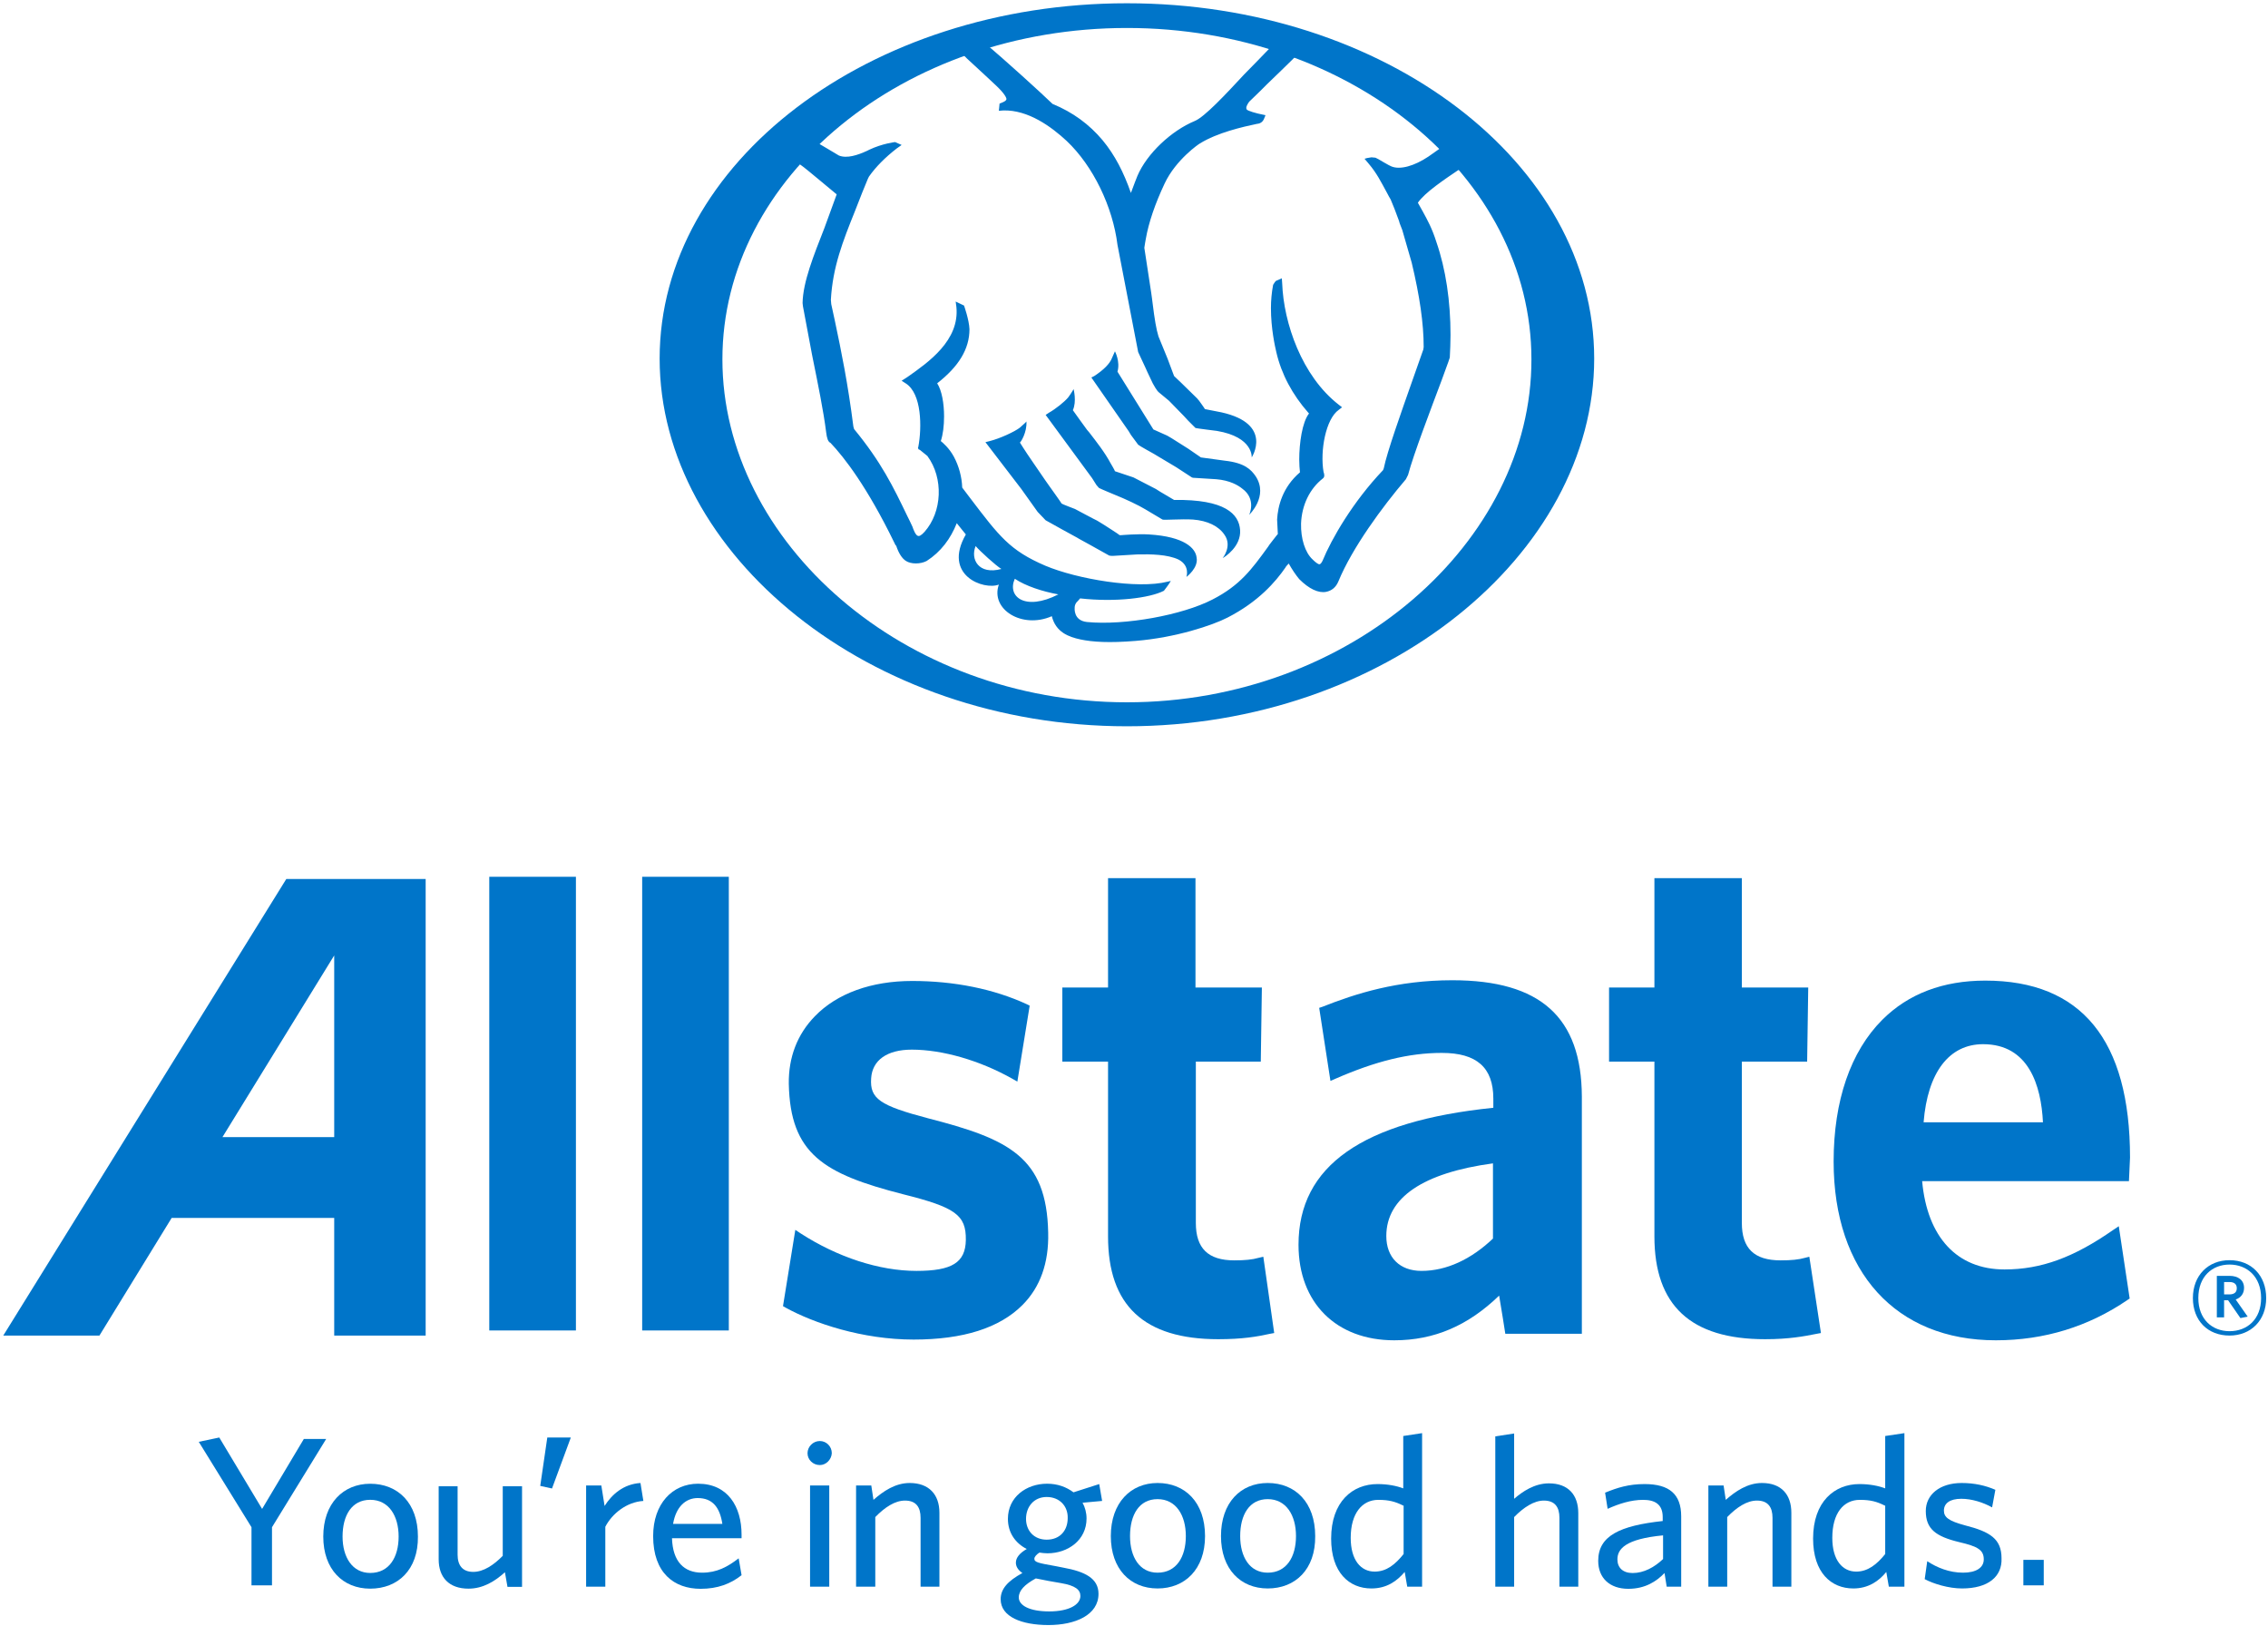 <?xml version="1.0" encoding="UTF-8"?>
<svg width="445px" height="319px" viewBox="0 0 445 319" version="1.1" xmlns="http://www.w3.org/2000/svg" xmlns:xlink="http://www.w3.org/1999/xlink">
    <!-- Generator: Sketch 48.2 (47327) - http://www.bohemiancoding.com/sketch -->
    <title>allstate-insurance-logo-vector</title>
    <desc>Created with Sketch.</desc>
    <defs></defs>
    <g id="Page-1" stroke="none" stroke-width="1" fill="none" fill-rule="evenodd">
        <g id="allstate-insurance-logo-vector" fill="#0075C9" fill-rule="nonzero">
            <polygon id="Shape" points="53.368 299.597 53.368 311 49.345 311 49.345 299.597 39 282.845 43.023 282 51.428 296.007 59.618 282.282 64 282.282"></polygon>
            <g id="Group" transform="translate(63, 291)">
                <path d="M9.643,3.22 C6,3.22 4.214,6.3 4.214,10.43 C4.214,14.49 6.143,17.57 9.643,17.57 C13.357,17.57 15.214,14.49 15.214,10.43 C15.214,6.37 13.286,3.22 9.643,3.22 M9.643,20.65 C4.286,20.65 0.429,16.87 0.429,10.43 C0.429,3.92 4.357,0.07 9.643,0.07 C15.071,0.07 19,3.85 19,10.43 C19.071,16.94 15.071,20.65 9.643,20.65" id="Shape"></path>
                <path d="M36.571,20.3 L36.071,17.43 C34.143,19.18 31.786,20.65 28.929,20.65 C25.071,20.65 23.071,18.41 23.071,14.91 L23.071,0.56 L26.786,0.56 L26.786,14 C26.786,16.03 27.714,17.36 29.857,17.36 C31.857,17.36 33.857,16.03 35.643,14.21 L35.643,0.56 L39.429,0.56 L39.429,20.3 L36.571,20.3 Z" id="Shape"></path>
            </g>
            <polygon id="Shape" points="108.308 292 106 291.493 107.385 282 112 282"></polygon>
            <g id="Group" transform="translate(115, 281)">
                <path d="M3.768,18.507 L3.768,30.259 L0,30.259 L0,10.415 L2.986,10.415 L3.626,14.426 C5.048,12.174 7.323,10.133 10.665,9.922 L11.234,13.441 C7.963,13.652 5.119,15.904 3.768,18.507" id="Shape"></path>
                <path d="M21.899,12.878 C19.552,12.878 17.633,14.567 17.064,17.944 L26.734,17.944 C26.236,14.707 24.814,12.878 21.899,12.878 Z M30.431,20.759 L16.851,20.759 C16.993,25.333 19.197,27.515 22.752,27.515 C25.667,27.515 27.729,26.389 29.933,24.7 L30.502,28.007 C28.369,29.696 25.809,30.681 22.468,30.681 C17.277,30.681 13.153,27.585 13.153,20.337 C13.153,14.004 16.922,10.063 21.97,10.063 C27.8,10.063 30.502,14.567 30.502,20.056 L30.502,20.759 L30.431,20.759 Z" id="Shape"></path>
                <path d="M43.94,10.415 L47.708,10.415 L47.708,30.259 L43.94,30.259 L43.94,10.415 Z M45.859,6.404 C44.508,6.404 43.442,5.348 43.442,4.081 C43.442,2.815 44.508,1.689 45.859,1.689 C47.139,1.689 48.206,2.744 48.206,4.081 C48.135,5.348 47.068,6.404 45.859,6.404 Z" id="Shape"></path>
                <path d="M65.625,30.259 L65.625,16.748 C65.625,14.707 64.772,13.37 62.568,13.37 C60.577,13.37 58.586,14.707 56.738,16.607 L56.738,30.259 L52.969,30.259 L52.969,10.415 L55.955,10.415 L56.382,13.23 C58.302,11.541 60.648,9.922 63.492,9.922 C67.26,9.922 69.322,12.174 69.322,15.763 L69.322,30.259 L65.625,30.259 Z" id="Shape"></path>
                <path d="M90.368,12.667 C87.879,12.667 86.315,14.567 86.315,16.959 C86.315,19.281 87.879,21.041 90.368,21.041 C92.998,21.041 94.492,19.211 94.492,16.819 C94.563,14.496 92.927,12.667 90.368,12.667 Z M84.893,32.37 C84.893,33.919 86.955,35.115 90.865,35.115 C94.776,35.115 96.98,33.778 96.98,32.089 C96.98,30.893 96.056,30.048 93.141,29.556 L90.723,29.133 C89.657,28.922 89.017,28.781 88.235,28.641 C86.031,29.837 84.893,31.033 84.893,32.37 Z M100.677,10.133 L101.246,13.441 L97.407,13.793 C97.904,14.707 98.189,15.763 98.189,16.889 C98.189,21.111 94.563,23.715 90.51,23.715 C90.012,23.715 89.443,23.644 88.946,23.574 C88.377,23.926 87.95,24.419 87.95,24.77 C87.95,25.474 88.661,25.615 92.216,26.248 L93.638,26.53 C97.904,27.304 100.535,28.641 100.535,31.667 C100.535,35.819 95.985,37.789 90.723,37.789 C85.462,37.789 81.338,36.17 81.338,32.722 C81.338,30.681 82.76,29.133 85.604,27.585 C84.68,26.952 84.324,26.248 84.324,25.544 C84.324,24.559 85.106,23.644 86.457,22.87 C84.253,21.744 82.76,19.704 82.76,16.959 C82.76,12.667 86.386,10.063 90.439,10.063 C92.501,10.063 94.207,10.696 95.629,11.752 L100.677,10.133 Z" id="Shape"></path>
                <path d="M112.124,13.089 C108.498,13.089 106.721,16.185 106.721,20.337 C106.721,24.419 108.569,27.515 112.124,27.515 C115.821,27.515 117.67,24.419 117.67,20.337 C117.67,16.256 115.75,13.089 112.124,13.089 M112.124,30.611 C106.792,30.611 102.952,26.811 102.952,20.337 C102.952,13.793 106.863,9.922 112.124,9.922 C117.528,9.922 121.438,13.722 121.438,20.337 C121.438,26.881 117.457,30.611 112.124,30.611" id="Shape"></path>
                <path d="M133.739,13.089 C130.113,13.089 128.335,16.185 128.335,20.337 C128.335,24.419 130.184,27.515 133.739,27.515 C137.436,27.515 139.284,24.419 139.284,20.337 C139.284,16.256 137.365,13.089 133.739,13.089 M133.739,30.611 C128.406,30.611 124.567,26.811 124.567,20.337 C124.567,13.793 128.406,9.922 133.739,9.922 C139.142,9.922 143.053,13.722 143.053,20.337 C143.124,26.881 139.142,30.611 133.739,30.611" id="Shape"></path>
                <path d="M160.33,14.356 C158.766,13.581 157.557,13.23 155.424,13.23 C152.296,13.23 150.02,15.833 150.02,20.689 C150.02,25.052 152.011,27.304 154.713,27.304 C157.059,27.304 158.766,25.896 160.401,23.856 L160.401,14.356 L160.33,14.356 Z M161.112,30.259 L160.614,27.374 C159.05,29.204 157.059,30.611 154.073,30.611 C149.736,30.611 146.181,27.515 146.181,20.83 C146.181,13.581 150.376,10.133 155.282,10.133 C157.273,10.133 159.05,10.485 160.33,10.978 L160.33,0.704 L164.027,0.141 L164.027,30.259 L161.112,30.259 Z" id="Shape"></path>
                <path d="M190.974,30.259 L190.974,16.748 C190.974,14.707 190.121,13.37 187.917,13.37 C185.997,13.37 183.935,14.707 182.086,16.607 L182.086,30.259 L178.389,30.259 L178.389,0.774 L182.086,0.211 L182.086,13.019 C183.722,11.611 186.068,9.993 188.912,9.993 C192.68,9.993 194.671,12.244 194.671,15.833 L194.671,30.259 L190.974,30.259 Z" id="Shape"></path>
                <path d="M211.308,20.196 C203.914,20.9 202.35,22.87 202.35,24.911 C202.35,26.53 203.416,27.585 205.336,27.585 C207.54,27.585 209.602,26.459 211.308,24.841 L211.308,20.196 Z M212.019,30.259 L211.593,27.585 C210.029,29.204 207.825,30.681 204.483,30.681 C200.857,30.681 198.582,28.57 198.582,25.193 C198.582,20.267 202.848,18.296 211.237,17.381 L211.237,16.607 C211.237,14.074 209.673,13.23 207.398,13.23 C204.981,13.23 202.634,14.004 200.43,14.989 L199.932,11.822 C202.35,10.837 204.554,10.133 207.682,10.133 C212.517,10.133 214.863,12.104 214.863,16.467 L214.863,30.259 L212.019,30.259 Z" id="Shape"></path>
                <path d="M232.781,30.259 L232.781,16.748 C232.781,14.707 231.927,13.37 229.723,13.37 C227.732,13.37 225.742,14.707 223.893,16.607 L223.893,30.259 L220.196,30.259 L220.196,10.415 L223.182,10.415 L223.609,13.23 C225.528,11.541 227.875,9.922 230.719,9.922 C234.487,9.922 236.478,12.174 236.478,15.763 L236.478,30.259 L232.781,30.259 Z" id="Shape"></path>
                <path d="M254.821,14.356 C253.257,13.581 252.049,13.23 249.916,13.23 C246.716,13.23 244.512,15.833 244.512,20.689 C244.512,25.052 246.503,27.304 249.205,27.304 C251.48,27.304 253.257,25.896 254.893,23.856 L254.893,14.356 L254.821,14.356 Z M255.604,30.259 L255.106,27.374 C253.613,29.204 251.551,30.611 248.636,30.611 C244.299,30.611 240.744,27.515 240.744,20.83 C240.744,13.581 244.939,10.133 249.845,10.133 C251.835,10.133 253.613,10.485 254.893,10.978 L254.893,0.704 L258.661,0.141 L258.661,30.259 L255.604,30.259 Z" id="Shape"></path>
                <path d="M269.966,30.611 C267.335,30.611 264.349,29.696 262.642,28.781 L263.14,25.263 C265.06,26.53 267.477,27.515 270.179,27.515 C272.739,27.515 274.232,26.53 274.232,24.911 C274.232,23.081 273.094,22.378 269.468,21.533 C264.775,20.407 262.856,18.93 262.856,15.411 C262.856,12.244 265.558,9.922 269.895,9.922 C272.383,9.922 274.587,10.415 276.507,11.259 L275.867,14.707 C274.09,13.722 271.885,13.019 269.824,13.019 C267.548,13.019 266.411,13.933 266.411,15.341 C266.411,16.678 267.406,17.381 270.535,18.226 C275.512,19.493 277.716,20.9 277.716,24.7 C277.858,28.289 275.085,30.611 269.966,30.611" id="Shape"></path>
            </g>
            <rect id="Rectangle-path" x="397" y="306" width="4" height="5"></rect>
            <g id="Group" transform="translate(0, 172)">
                <path d="M437.453,79.5 L436.385,79.5 L436.385,81.929 L437.382,81.929 C438.307,81.929 438.877,81.571 438.877,80.714 C438.877,79.929 438.378,79.5 437.453,79.5 Z M439.589,86.571 L437.168,83.071 L436.385,83.071 L436.385,86.429 L434.961,86.429 L434.961,78.286 L437.453,78.286 C439.162,78.286 440.301,79.143 440.301,80.643 C440.301,81.786 439.66,82.571 438.663,82.929 L441.013,86.286 L439.589,86.571 Z M437.453,76.071 C434.035,76.071 431.33,78.429 431.33,82.643 C431.33,86.786 434.035,89.143 437.453,89.143 C440.942,89.143 443.647,86.786 443.647,82.643 C443.647,78.429 440.87,76.071 437.453,76.071 Z M437.453,90 C433.181,90 430.262,87.071 430.262,82.643 C430.262,78.214 433.252,75.214 437.453,75.214 C441.725,75.214 444.644,78.214 444.644,82.643 C444.644,87 441.654,90 437.453,90 Z" id="Shape"></path>
                <path d="M65.504,51.071 L43.646,51.071 C44.998,48.857 65.575,15.429 65.575,15.429 L65.575,51.071 L65.504,51.071 Z M56.177,0.429 L0.641,90 L19.509,90 C19.509,90 33.179,67.714 33.678,66.929 L65.575,66.929 L65.575,90 L83.518,90 L83.518,0.429 L56.177,0.429 Z" id="Shape"></path>
            </g>
            <rect id="Rectangle-path" x="96" y="172" width="17" height="89"></rect>
            <rect id="Rectangle-path" x="126" y="172" width="17" height="89"></rect>
            <g id="Group" transform="translate(129, 0)">
                <path d="M53.102,219.38 C43.635,216.886 41.642,215.532 41.926,211.54 C42.14,207.977 45.058,205.91 49.899,205.91 C55.949,205.91 63.281,208.048 69.616,211.612 L70.613,212.182 L73.033,197.286 L72.464,197.001 C65.986,194.007 58.227,192.439 49.97,192.439 C41.998,192.439 35.235,194.862 30.893,199.353 C27.405,202.916 25.697,207.478 25.768,212.609 C26.053,226.365 32.601,230.285 48.19,234.277 C58.441,236.843 60.576,238.339 60.505,243.257 C60.434,247.676 57.8,249.315 50.824,249.315 C43.492,249.315 35.306,246.607 28.117,241.974 L27.049,241.262 L24.629,256.229 L25.127,256.514 C30.68,259.579 40.218,262.786 50.255,262.786 C60.007,262.786 67.125,260.505 71.609,256.015 C75.097,252.523 76.806,247.747 76.663,241.832 C76.379,226.936 68.904,223.443 53.102,219.38" id="Shape"></path>
                <path d="M118.874,246.536 L117.949,246.75 C116.739,247.106 115.244,247.249 113.18,247.249 C108.055,247.249 105.634,244.896 105.634,239.907 L105.634,208.262 L118.376,208.262 L118.59,193.722 L105.563,193.722 L105.563,172.269 L88.408,172.269 L88.408,193.722 L79.439,193.722 L79.439,208.262 L88.408,208.262 L88.408,242.544 C88.408,256.086 95.455,262.715 110.048,262.715 C114.746,262.715 117.664,262.216 120.227,261.646 L121.01,261.503 L118.874,246.536 Z" id="Shape"></path>
                <path d="M149.91,249.315 C145.639,249.315 143.005,246.678 143.005,242.473 C143.005,234.918 150.266,230.072 163.933,228.218 L163.933,242.972 C159.662,247.035 154.821,249.315 149.91,249.315 M155.96,192.296 C145.141,192.296 136.955,194.934 130.477,197.499 L129.836,197.713 L132.043,212.039 L133.04,211.612 C140.87,208.191 147.418,206.551 153.896,206.551 C160.73,206.551 164.004,209.402 164.004,215.532 L164.004,217.314 C138.307,219.951 125.779,228.717 125.779,244.184 C125.779,255.588 133.182,262.929 144.571,262.929 C152.472,262.929 159.092,260.007 165.143,254.162 C165.499,256.158 166.353,261.646 166.353,261.646 L181.372,261.646 L181.372,215.104 C181.301,199.566 173.258,192.296 155.96,192.296" id="Shape"></path>
                <path d="M226.004,246.536 L225.15,246.75 C223.939,247.106 222.445,247.249 220.38,247.249 C215.184,247.249 212.764,244.896 212.764,239.907 L212.764,208.262 L225.577,208.262 L225.79,193.722 L212.764,193.722 L212.764,172.269 L195.609,172.269 L195.609,193.722 L186.711,193.722 L186.711,208.262 L195.609,208.262 L195.609,242.544 C195.609,256.086 202.727,262.715 217.319,262.715 C222.017,262.715 225.007,262.145 227.499,261.646 L228.282,261.503 L226.004,246.536 Z" id="Shape"></path>
                <path d="M248.426,220.164 C249.209,210.4 253.409,204.841 260.1,204.841 C269.069,204.841 271.489,212.966 271.845,220.164 L248.426,220.164 Z M285.654,241.262 C277.896,246.678 271.489,249.03 264.3,249.03 C254.975,249.03 249.138,242.687 248.141,231.711 L288.715,231.711 L288.929,227.078 C288.929,204.057 279.39,192.368 260.527,192.368 C252.27,192.368 245.436,194.934 240.311,200.065 C234.118,206.266 230.773,215.888 230.773,227.862 C230.773,249.529 243.016,262.929 262.591,262.929 C272.13,262.929 280.814,260.22 288.431,255.017 L288.858,254.732 L286.722,240.549 L285.654,241.262 Z" id="Shape"></path>
                <path d="M92.11,137.772 C48.333,137.772 12.742,106.34 12.742,70.49 C12.742,34.639 48.333,5.488 92.11,5.488 C135.887,5.488 171.478,34.639 171.478,70.49 C171.549,106.34 135.887,137.772 92.11,137.772 M92.11,0.641 C41.57,0.641 0.427,31.931 0.427,70.347 C0.427,108.764 41.57,142.476 92.11,142.476 C142.649,142.476 183.793,108.764 183.793,70.347 C183.793,31.931 142.72,0.641 92.11,0.641" id="Shape"></path>
                <path d="M27.476,31.931 C27.832,32.144 28.686,32.786 28.686,32.786 C28.829,32.857 34.31,37.419 35.164,38.131 C35.022,38.488 32.744,44.76 32.744,44.76 C30.68,50.034 28.544,55.308 28.473,59.442 L28.544,60.084 C28.544,60.155 30.324,69.563 30.324,69.563 L30.466,70.276 C31.463,75.194 32.601,80.753 33.1,84.816 C33.242,85.956 33.456,86.669 33.954,86.883 C36.659,89.734 41.143,95.507 46.482,106.483 C46.624,106.768 46.696,106.982 46.838,107.053 C47.336,108.55 47.977,109.548 48.76,110.047 C49.756,110.688 51.607,110.688 52.817,110.047 C55.593,108.265 57.515,105.699 58.725,102.634 C59.152,103.133 60.291,104.63 60.505,104.844 C55.878,112.898 64.064,115.82 66.983,114.679 C65.274,119.526 71.538,123.446 77.375,120.88 C78.158,124.016 80.65,124.943 82.999,125.442 C85.348,125.941 88.622,126.154 93.818,125.727 C101.719,125.085 108.909,122.662 111.827,121.165 C117.949,118.029 121.295,114.109 123.217,111.33 C123.217,111.258 123.572,110.831 123.857,110.546 C124.498,111.686 125.21,112.755 125.921,113.61 C127.843,115.535 129.694,116.39 131.189,116.105 C132.257,115.891 133.111,115.25 133.609,114.038 C136.314,107.481 142.222,99.427 146.849,94.01 C146.849,94.01 147.276,93.155 147.276,93.155 C148.273,89.306 151.903,79.827 153.825,74.695 L155.177,70.989 C155.177,70.989 155.462,70.133 155.462,70.133 C155.533,68.637 155.604,67.211 155.604,65.714 C155.604,59.086 154.679,52.814 152.828,47.468 C151.974,44.76 151.049,43.121 150.195,41.553 L149.198,39.771 C150.55,37.775 154.394,35.209 157.455,33.142 C157.455,33.142 157.669,33.071 157.669,33 L153.896,28.866 C153.683,29.008 151.262,30.719 151.262,30.719 C148.486,32.572 145.71,33.356 144.002,32.643 C143.717,32.572 141.439,31.218 141.439,31.218 C141.297,31.147 140.87,30.933 140.87,30.933 C140.799,30.933 140.087,30.862 140.087,30.862 C140.016,30.862 139.233,31.004 139.233,31.004 L138.734,31.147 L139.517,32.073 C141.154,33.998 141.937,35.637 143.148,37.846 C143.148,37.918 143.859,39.129 143.859,39.129 C143.859,39.129 144.5,40.697 144.5,40.697 L144.642,41.054 L145.497,43.334 L145.639,43.833 L146.137,45.116 L147.988,51.531 C149.554,58.088 150.337,63.434 150.337,68.066 C150.337,68.138 150.266,68.565 150.266,68.565 C150.266,68.565 148.13,74.624 148.13,74.624 C145.924,80.896 143.148,88.664 142.507,91.872 L142.365,92.228 C136.456,98.429 132.257,105.699 130.477,110.047 C130.192,110.617 129.979,110.688 129.908,110.688 C129.623,110.759 128.911,110.118 128.555,109.762 C127.06,108.407 126.206,105.628 126.277,102.705 C126.42,99.07 127.986,95.863 130.548,93.867 C130.975,93.582 130.833,92.941 130.691,92.585 C129.979,88.451 131.118,82.179 133.68,80.397 L134.321,79.898 L133.68,79.399 C126.42,73.768 122.861,63.362 122.576,55.593 L122.505,54.596 L121.366,55.095 C121.223,55.166 120.796,55.879 120.796,55.879 C120.512,57.375 120.369,58.943 120.369,60.44 C120.369,64.431 121.152,67.924 121.437,69.136 C122.433,73.412 124.569,77.403 127.701,80.967 C127.701,80.967 127.772,81.038 127.843,81.109 C126.491,82.82 125.921,86.954 125.921,90.161 C125.921,91.159 125.993,91.943 126.064,92.656 C122.647,95.578 121.722,99.284 121.579,101.921 C121.579,101.921 121.722,104.701 121.722,104.772 C121.722,104.701 120.084,106.839 120.084,106.839 L119.8,107.267 C116.597,111.686 114.319,114.822 108.909,117.602 C103.001,120.666 91.683,122.733 84.28,122.021 C81.575,121.736 81.86,119.312 81.86,119.17 C81.86,118.813 82.002,118.457 82.216,118.172 C82.216,118.172 82.785,117.602 82.927,117.388 C89.903,118.172 96.594,117.317 99.37,115.891 C99.513,115.749 100.367,114.537 100.367,114.537 L100.723,113.967 L100.082,114.109 C94.174,115.606 82.358,113.61 76.094,110.973 C69.118,107.98 67.054,105.2 61.359,97.716 L59.793,95.649 C59.722,93.582 59.152,91.444 58.156,89.591 C57.231,87.88 55.949,86.811 55.593,86.526 C56.02,85.243 56.234,83.533 56.234,81.68 C56.234,79.185 55.807,76.619 54.882,75.194 C59.081,71.915 61.217,68.494 61.217,64.574 C61.146,62.721 60.149,59.941 60.149,59.941 L58.512,59.157 L58.654,60.226 C59.295,66.783 53.173,71.06 49.116,73.911 C49.116,73.911 47.906,74.695 47.906,74.695 L48.689,75.194 C51.892,77.189 51.892,83.889 51.18,87.667 L51.109,87.88 L51.251,88.166 L51.465,88.237 C51.465,88.237 52.96,89.449 52.96,89.449 C56.163,93.796 55.878,100.425 52.39,104.345 C51.678,105.129 51.322,105.2 51.109,105.129 C50.611,104.986 50.183,103.775 50.041,103.347 C50.041,103.276 49.045,101.28 49.045,101.28 C46.268,95.507 43.919,90.66 38.581,84.174 C38.581,84.174 38.438,83.675 38.438,83.675 C37.371,75.265 36.089,68.993 34.808,62.935 L34.096,59.656 C34.096,59.656 34.025,58.801 34.025,58.801 C34.381,52.386 36.374,47.326 38.723,41.481 L40.147,37.846 L41.286,35.067 C41.286,35.067 41.499,34.639 41.499,34.639 C42.852,32.715 44.702,30.862 46.909,29.151 L47.906,28.438 L46.624,27.868 C46.624,27.868 44.133,28.153 41.57,29.365 L41.143,29.579 C39.293,30.434 37.157,31.147 35.591,30.505 C35.591,30.505 31.32,27.939 31.107,27.868 L27.476,31.931 Z M67.481,111.615 C62.996,112.826 61.359,109.69 62.427,107.124 C63.281,108.122 66.413,110.973 67.481,111.615 Z M78.656,116.604 C72.108,119.954 68.549,117.031 70.115,113.539 C72.25,114.964 75.524,116.034 78.656,116.604 Z M59.722,10.477 C59.935,10.691 60.718,11.475 60.718,11.475 L64.42,14.896 C64.42,14.896 66.555,16.892 66.555,16.892 C68.121,18.389 68.477,19.173 68.477,19.458 C68.406,19.743 68.121,19.885 67.837,20.028 C67.552,20.17 67.125,20.313 67.125,20.313 L66.983,21.738 L67.837,21.667 C72.748,21.525 77.304,24.875 80.294,27.654 C85.49,32.572 89.334,40.555 90.259,48.038 L94.317,69.064 L95.811,72.272 L96.096,72.913 L96.737,74.267 C97.306,75.621 98.16,76.833 98.303,76.904 C98.374,76.976 100.367,78.615 100.367,78.615 L103.285,81.608 L104.14,82.535 L105.563,83.96 C105.706,84.032 109.763,84.531 109.763,84.531 C116.952,85.742 116.597,89.734 116.597,89.734 C116.597,89.734 120.867,83.176 110.688,80.896 C110.688,80.896 107.485,80.254 107.414,80.254 C107.414,80.183 106.275,78.615 106.275,78.615 C106.133,78.472 105.919,78.187 105.919,78.187 C105.848,78.116 102.787,75.122 102.787,75.122 L101.364,73.768 C101.364,73.768 100.082,70.347 100.082,70.347 L98.303,65.999 C97.876,64.645 97.52,62.507 97.164,59.585 C97.164,59.442 96.879,57.447 96.879,57.447 L95.527,48.609 C95.527,48.466 95.811,46.898 95.811,46.898 C96.381,43.62 97.662,39.913 99.513,35.993 C101.719,31.289 106.346,28.153 106.417,28.153 C109.834,26.015 114.888,24.875 117.593,24.304 C118.59,24.233 118.946,23.592 119.159,22.95 L119.301,22.594 L118.946,22.522 C117.451,22.237 115.742,21.738 115.6,21.453 C115.6,21.382 115.529,21.311 115.529,21.168 C115.529,20.883 115.742,20.456 116.098,19.957 C116.098,19.957 118.305,17.818 118.305,17.818 L119.586,16.536 C119.586,16.536 124.996,11.333 125.637,10.62 L120.654,8.909 C120.013,9.622 115.102,14.611 115.102,14.611 C111.471,18.531 107.343,22.95 105.421,23.734 C100.794,25.659 96.025,30.149 94.174,34.496 C94.174,34.496 93.32,36.635 92.893,37.846 C91.469,33.784 89.761,30.434 87.341,27.512 C84.707,24.376 81.504,22.024 77.517,20.384 C75.382,18.317 68.264,11.831 64.42,8.624 L59.722,10.477 Z M90.259,72.913 C90.829,70.917 89.761,68.922 89.761,68.922 L89.191,70.205 C88.764,71.345 87.554,72.557 85.703,73.768 L85.134,74.053 L92.466,84.602 C92.466,84.602 92.893,85.315 92.893,85.315 L94.317,87.239 C94.53,87.453 97.377,89.021 97.377,89.021 L98.445,89.662 L101.791,91.658 L104.851,93.654 L105.065,93.725 L109.621,94.01 C112.326,94.224 113.963,95.222 114.746,95.863 C117.593,97.93 116.098,100.995 116.098,100.995 C116.098,100.995 119.942,97.36 117.38,93.44 C116.454,92.086 115.173,90.803 111.329,90.375 C111.329,90.375 106.631,89.734 106.631,89.734 C106.631,89.734 104.14,88.023 104.14,88.023 L100.865,85.956 L100.011,85.457 L97.306,84.246 L90.259,72.913 Z M86.131,95.15 L86.629,95.721 C86.842,95.863 89.761,97.075 89.761,97.075 C91.754,97.859 94.459,99.142 95.74,99.926 L99.086,101.921 C99.37,102.064 102.787,101.779 105.065,101.921 C107.912,102.135 110.119,103.204 111.258,104.915 C112.824,107.124 110.902,109.476 110.902,109.476 C111.329,109.263 114.532,107.196 114.319,103.988 C114.105,100.852 111.4,97.93 101.364,98.073 C101.364,98.073 98.587,96.433 98.587,96.433 L97.804,95.934 L93.391,93.654 C93.391,93.654 89.761,92.442 89.761,92.442 C89.761,92.299 88.907,90.874 88.907,90.874 C87.768,88.736 86.131,86.669 84.707,84.816 L84.28,84.317 C84.28,84.317 81.788,80.896 81.504,80.468 C82.287,78.757 81.646,76.334 81.646,76.334 C81.646,76.334 81.219,77.118 80.578,77.973 C79.867,78.829 78.087,80.254 76.806,80.967 L76.165,81.395 L85.276,93.796 L86.131,95.15 Z M74.599,100.425 L76.165,102.064 C76.165,102.064 79.368,103.846 79.368,103.846 L82.358,105.485 L82.714,105.699 L84.92,106.911 L88.622,108.978 C88.835,109.049 89.334,109.049 89.334,109.049 L94.103,108.764 C96.879,108.692 100.082,108.764 102.218,109.762 C104.567,110.973 103.784,113.183 103.784,113.183 C103.784,113.183 106.204,111.401 105.777,109.334 C105.563,107.552 103.428,105.271 96.452,104.844 C94.245,104.701 90.971,104.986 90.971,104.986 L90.686,104.986 C90.686,104.915 87.554,102.919 87.554,102.919 L86.273,102.135 C86.059,102.064 81.931,99.854 81.931,99.854 C81.931,99.854 79.297,98.857 79.297,98.785 C79.297,98.714 76.948,95.436 76.948,95.436 L76.094,94.224 C76.094,94.224 73.602,90.589 73.602,90.589 L72.535,89.021 C72.464,88.95 71.111,86.811 71.111,86.811 C71.253,86.811 72.535,84.816 72.392,82.678 C72.179,82.963 72.036,83.034 71.111,83.889 C70.115,84.673 67.196,86.027 65.203,86.526 L64.349,86.74 L71.396,95.934 L74.599,100.425 Z" id="Shape"></path>
            </g>
        </g>
    </g>
</svg>